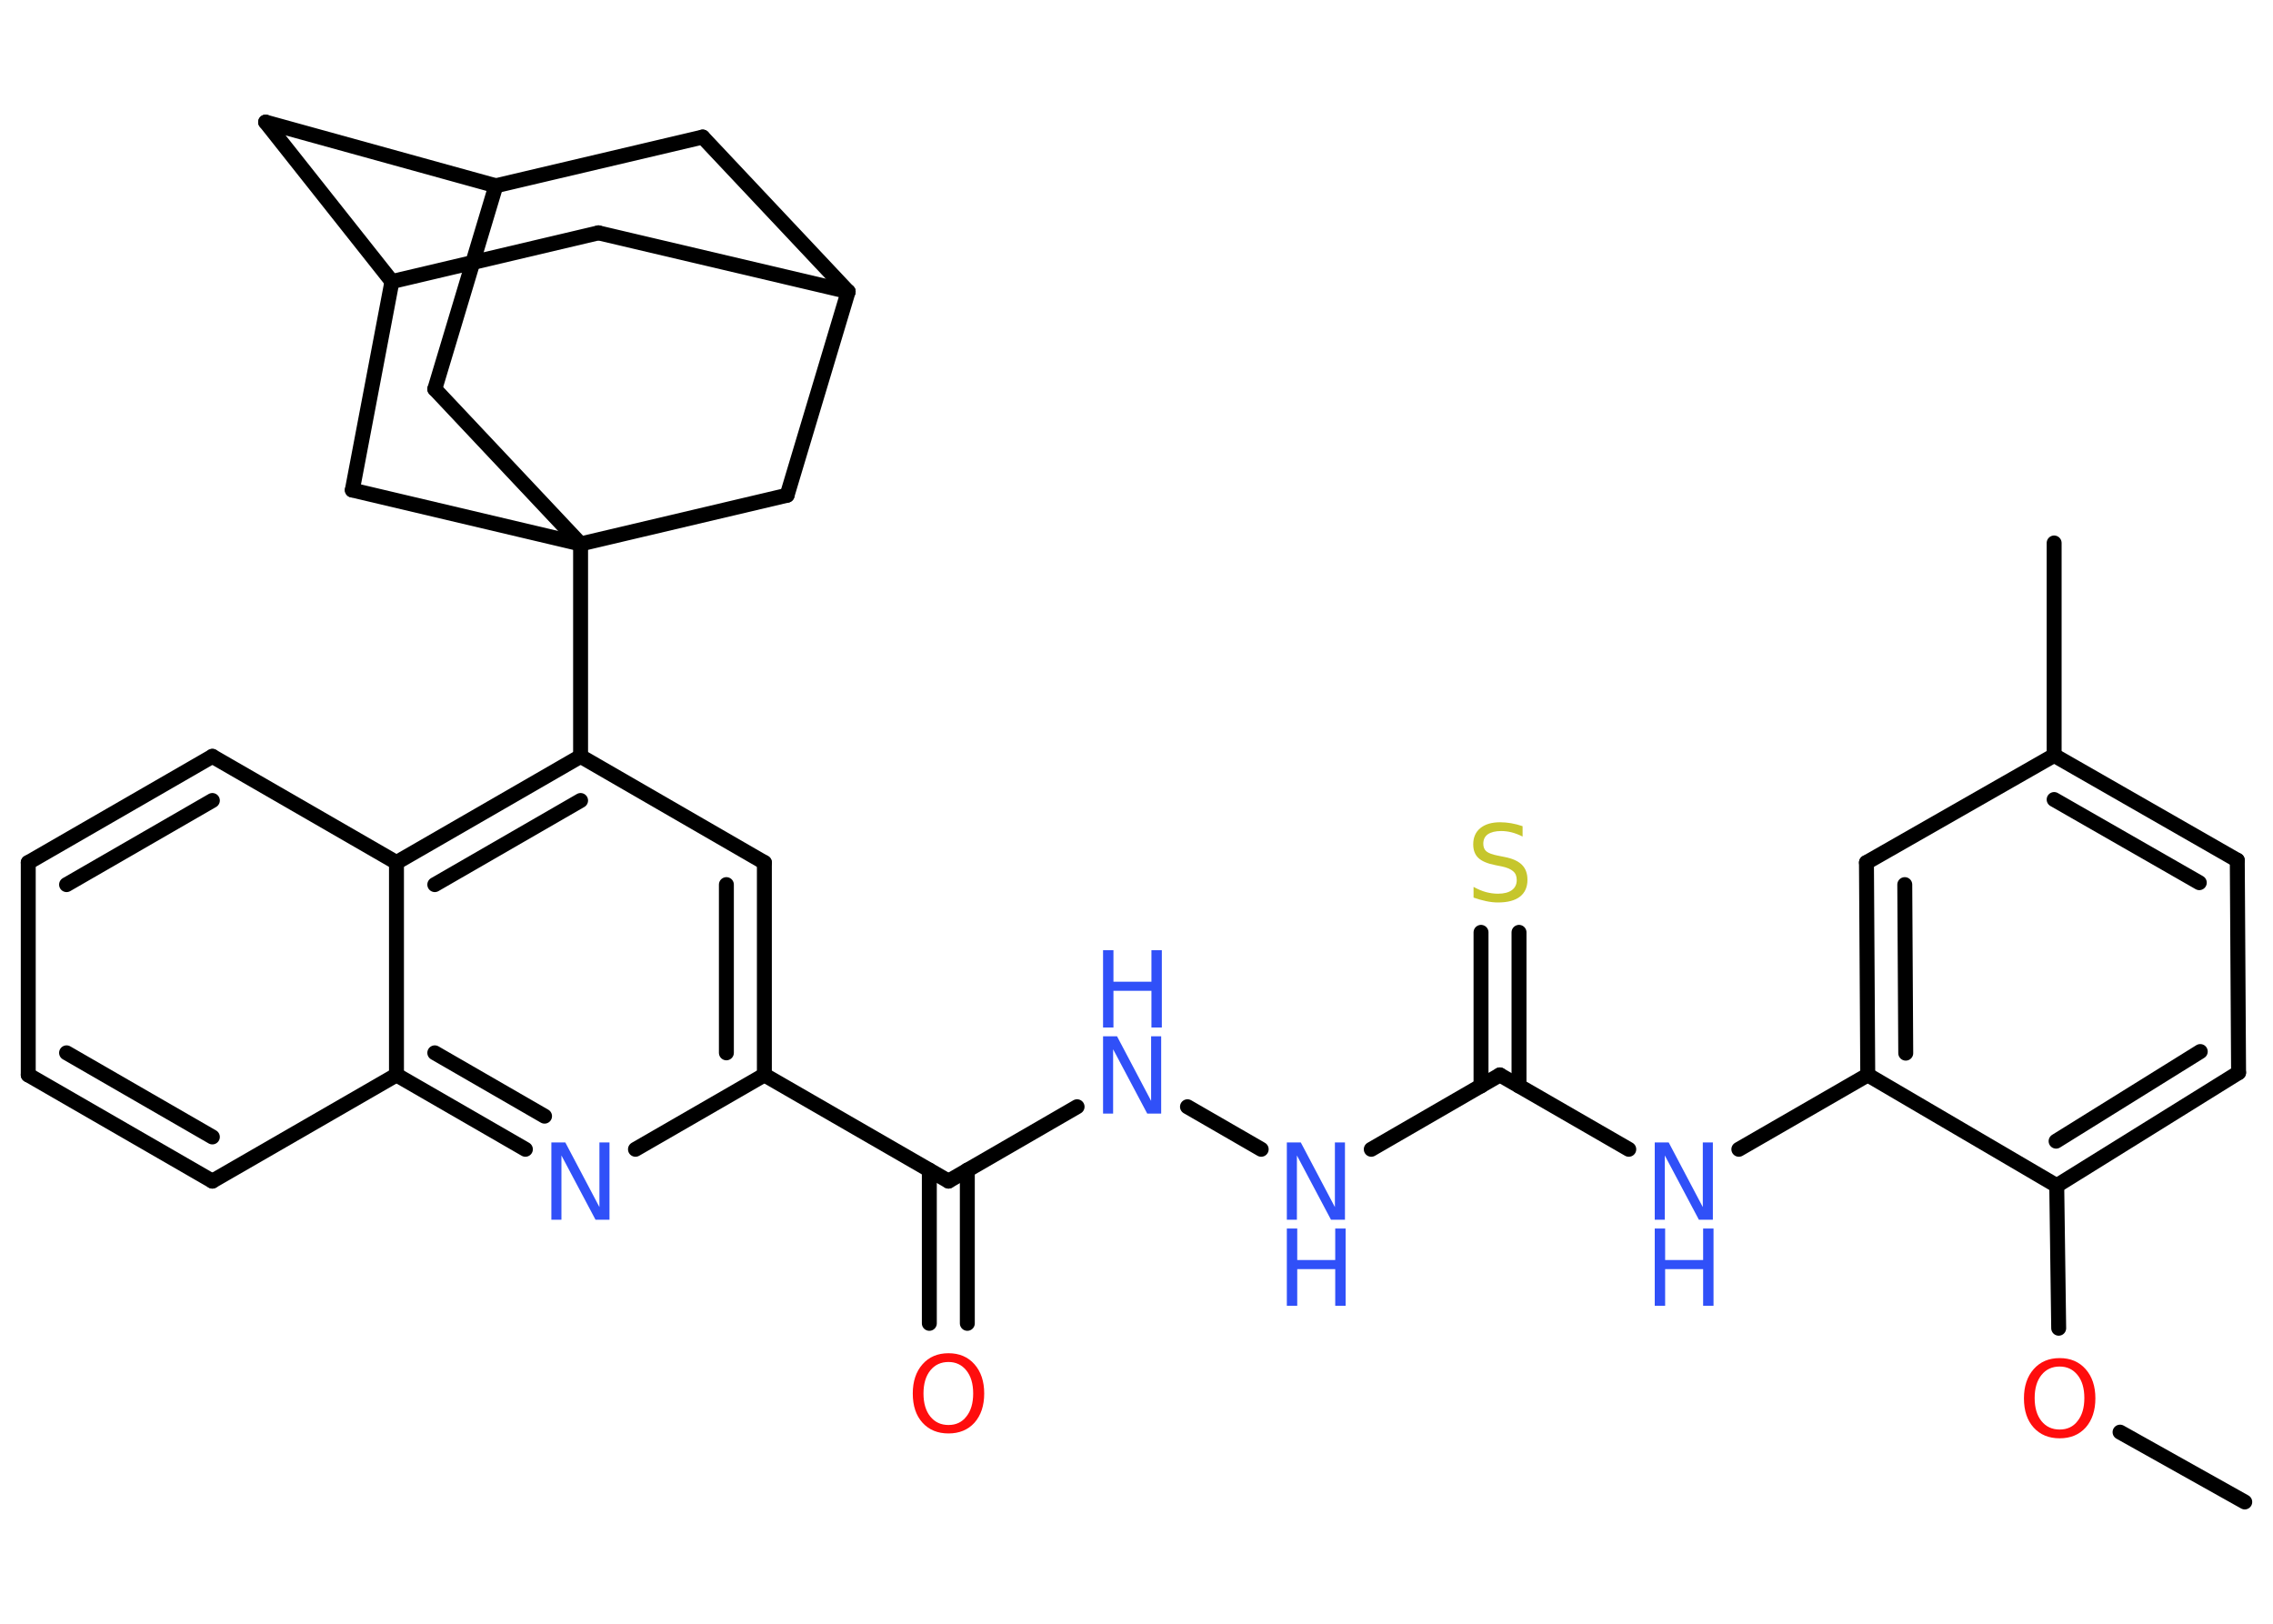 <?xml version='1.0' encoding='UTF-8'?>
<!DOCTYPE svg PUBLIC "-//W3C//DTD SVG 1.1//EN" "http://www.w3.org/Graphics/SVG/1.1/DTD/svg11.dtd">
<svg version='1.2' xmlns='http://www.w3.org/2000/svg' xmlns:xlink='http://www.w3.org/1999/xlink' width='70.0mm' height='50.0mm' viewBox='0 0 70.0 50.0'>
  <desc>Generated by the Chemistry Development Kit (http://github.com/cdk)</desc>
  <g stroke-linecap='round' stroke-linejoin='round' stroke='#000000' stroke-width='.46' fill='#3050F8'>
    <rect x='.0' y='.0' width='70.0' height='50.0' fill='#FFFFFF' stroke='none'/>
    <g id='mol1' class='mol'>
      <line id='mol1bnd1' class='bond' x1='69.13' y1='46.25' x2='65.29' y2='44.1'/>
      <line id='mol1bnd2' class='bond' x1='63.4' y1='40.9' x2='63.34' y2='36.51'/>
      <g id='mol1bnd3' class='bond'>
        <line x1='63.34' y1='36.51' x2='68.94' y2='33.03'/>
        <line x1='63.32' y1='35.14' x2='67.76' y2='32.38'/>
      </g>
      <line id='mol1bnd4' class='bond' x1='68.94' y1='33.03' x2='68.9' y2='26.49'/>
      <g id='mol1bnd5' class='bond'>
        <line x1='68.9' y1='26.49' x2='63.26' y2='23.26'/>
        <line x1='67.73' y1='27.18' x2='63.26' y2='24.62'/>
      </g>
      <line id='mol1bnd6' class='bond' x1='63.26' y1='23.26' x2='63.26' y2='16.72'/>
      <line id='mol1bnd7' class='bond' x1='63.26' y1='23.26' x2='57.48' y2='26.56'/>
      <g id='mol1bnd8' class='bond'>
        <line x1='57.48' y1='26.56' x2='57.52' y2='33.1'/>
        <line x1='58.66' y1='27.24' x2='58.69' y2='32.43'/>
      </g>
      <line id='mol1bnd9' class='bond' x1='63.34' y1='36.51' x2='57.52' y2='33.1'/>
      <line id='mol1bnd10' class='bond' x1='57.52' y1='33.1' x2='53.55' y2='35.39'/>
      <line id='mol1bnd11' class='bond' x1='50.16' y1='35.39' x2='46.19' y2='33.1'/>
      <g id='mol1bnd12' class='bond'>
        <line x1='45.61' y1='33.44' x2='45.61' y2='28.71'/>
        <line x1='46.78' y1='33.44' x2='46.78' y2='28.71'/>
      </g>
      <line id='mol1bnd13' class='bond' x1='46.19' y1='33.1' x2='42.23' y2='35.39'/>
      <line id='mol1bnd14' class='bond' x1='38.84' y1='35.39' x2='36.57' y2='34.08'/>
      <line id='mol1bnd15' class='bond' x1='33.17' y1='34.08' x2='29.21' y2='36.37'/>
      <g id='mol1bnd16' class='bond'>
        <line x1='29.79' y1='36.03' x2='29.79' y2='40.75'/>
        <line x1='28.62' y1='36.03' x2='28.62' y2='40.75'/>
      </g>
      <line id='mol1bnd17' class='bond' x1='29.21' y1='36.37' x2='23.54' y2='33.1'/>
      <g id='mol1bnd18' class='bond'>
        <line x1='23.54' y1='33.1' x2='23.54' y2='26.56'/>
        <line x1='22.37' y1='32.42' x2='22.37' y2='27.24'/>
      </g>
      <line id='mol1bnd19' class='bond' x1='23.54' y1='26.56' x2='17.88' y2='23.29'/>
      <line id='mol1bnd20' class='bond' x1='17.88' y1='23.29' x2='17.88' y2='16.75'/>
      <line id='mol1bnd21' class='bond' x1='17.88' y1='16.75' x2='13.39' y2='11.98'/>
      <line id='mol1bnd22' class='bond' x1='13.39' y1='11.98' x2='15.27' y2='5.72'/>
      <line id='mol1bnd23' class='bond' x1='15.27' y1='5.72' x2='8.18' y2='3.76'/>
      <line id='mol1bnd24' class='bond' x1='8.18' y1='3.76' x2='12.07' y2='8.67'/>
      <line id='mol1bnd25' class='bond' x1='12.07' y1='8.67' x2='18.43' y2='7.17'/>
      <line id='mol1bnd26' class='bond' x1='18.43' y1='7.17' x2='26.12' y2='8.98'/>
      <line id='mol1bnd27' class='bond' x1='26.12' y1='8.98' x2='21.64' y2='4.22'/>
      <line id='mol1bnd28' class='bond' x1='15.27' y1='5.72' x2='21.64' y2='4.22'/>
      <line id='mol1bnd29' class='bond' x1='26.12' y1='8.98' x2='24.24' y2='15.25'/>
      <line id='mol1bnd30' class='bond' x1='17.88' y1='16.75' x2='24.24' y2='15.25'/>
      <line id='mol1bnd31' class='bond' x1='12.07' y1='8.67' x2='10.85' y2='15.09'/>
      <line id='mol1bnd32' class='bond' x1='17.88' y1='16.75' x2='10.85' y2='15.09'/>
      <g id='mol1bnd33' class='bond'>
        <line x1='17.88' y1='23.29' x2='12.21' y2='26.56'/>
        <line x1='17.88' y1='24.65' x2='13.39' y2='27.24'/>
      </g>
      <line id='mol1bnd34' class='bond' x1='12.21' y1='26.56' x2='6.54' y2='23.29'/>
      <g id='mol1bnd35' class='bond'>
        <line x1='6.54' y1='23.29' x2='.87' y2='26.56'/>
        <line x1='6.54' y1='24.65' x2='2.05' y2='27.24'/>
      </g>
      <line id='mol1bnd36' class='bond' x1='.87' y1='26.56' x2='.87' y2='33.1'/>
      <g id='mol1bnd37' class='bond'>
        <line x1='.87' y1='33.1' x2='6.54' y2='36.37'/>
        <line x1='2.05' y1='32.42' x2='6.54' y2='35.01'/>
      </g>
      <line id='mol1bnd38' class='bond' x1='6.54' y1='36.37' x2='12.21' y2='33.1'/>
      <line id='mol1bnd39' class='bond' x1='12.21' y1='26.56' x2='12.21' y2='33.1'/>
      <g id='mol1bnd40' class='bond'>
        <line x1='12.21' y1='33.1' x2='16.18' y2='35.39'/>
        <line x1='13.39' y1='32.42' x2='16.77' y2='34.37'/>
      </g>
      <line id='mol1bnd41' class='bond' x1='23.54' y1='33.1' x2='19.57' y2='35.39'/>
      <path id='mol1atm2' class='atom' d='M63.43 42.08q-.35 .0 -.56 .26q-.21 .26 -.21 .71q.0 .45 .21 .71q.21 .26 .56 .26q.35 .0 .55 -.26q.21 -.26 .21 -.71q.0 -.45 -.21 -.71q-.21 -.26 -.55 -.26zM63.43 41.82q.5 .0 .8 .34q.3 .34 .3 .9q.0 .56 -.3 .9q-.3 .33 -.8 .33q-.5 .0 -.8 -.33q-.3 -.33 -.3 -.9q.0 -.56 .3 -.9q.3 -.34 .8 -.34z' stroke='none' fill='#FF0D0D'/>
      <g id='mol1atm10' class='atom'>
        <path d='M50.96 35.18h.43l1.05 1.99v-1.99h.31v2.38h-.43l-1.05 -1.98v1.98h-.31v-2.38z' stroke='none'/>
        <path d='M50.96 37.83h.32v.97h1.17v-.97h.32v2.38h-.32v-1.13h-1.17v1.13h-.32v-2.38z' stroke='none'/>
      </g>
      <path id='mol1atm12' class='atom' d='M46.89 25.45v.31q-.18 -.09 -.34 -.13q-.16 -.04 -.32 -.04q-.26 .0 -.41 .1q-.14 .1 -.14 .29q.0 .16 .1 .24q.1 .08 .36 .13l.2 .04q.36 .07 .53 .24q.17 .17 .17 .46q.0 .34 -.23 .52q-.23 .18 -.68 .18q-.17 .0 -.36 -.04q-.19 -.04 -.39 -.11v-.33q.2 .11 .38 .16q.19 .05 .37 .05q.28 .0 .43 -.11q.15 -.11 .15 -.31q.0 -.18 -.11 -.27q-.11 -.1 -.35 -.15l-.2 -.04q-.36 -.07 -.52 -.22q-.16 -.15 -.16 -.42q.0 -.32 .22 -.5q.22 -.18 .61 -.18q.16 .0 .34 .03q.17 .03 .35 .09z' stroke='none' fill='#C6C62C'/>
      <g id='mol1atm13' class='atom'>
        <path d='M39.63 35.18h.43l1.05 1.99v-1.99h.31v2.38h-.43l-1.05 -1.98v1.98h-.31v-2.38z' stroke='none'/>
        <path d='M39.63 37.83h.32v.97h1.17v-.97h.32v2.38h-.32v-1.13h-1.17v1.13h-.32v-2.38z' stroke='none'/>
      </g>
      <g id='mol1atm14' class='atom'>
        <path d='M33.97 31.91h.43l1.05 1.99v-1.99h.31v2.38h-.43l-1.05 -1.98v1.98h-.31v-2.38z' stroke='none'/>
        <path d='M33.97 29.26h.32v.97h1.17v-.97h.32v2.38h-.32v-1.13h-1.17v1.13h-.32v-2.38z' stroke='none'/>
      </g>
      <path id='mol1atm16' class='atom' d='M29.21 41.94q-.35 .0 -.56 .26q-.21 .26 -.21 .71q.0 .45 .21 .71q.21 .26 .56 .26q.35 .0 .55 -.26q.21 -.26 .21 -.71q.0 -.45 -.21 -.71q-.21 -.26 -.55 -.26zM29.21 41.67q.5 .0 .8 .34q.3 .34 .3 .9q.0 .56 -.3 .9q-.3 .33 -.8 .33q-.5 .0 -.8 -.33q-.3 -.33 -.3 -.9q.0 -.56 .3 -.9q.3 -.34 .8 -.34z' stroke='none' fill='#FF0D0D'/>
      <path id='mol1atm36' class='atom' d='M16.98 35.18h.43l1.05 1.99v-1.99h.31v2.38h-.43l-1.05 -1.98v1.98h-.31v-2.38z' stroke='none'/>
    </g>
  </g>
</svg>

